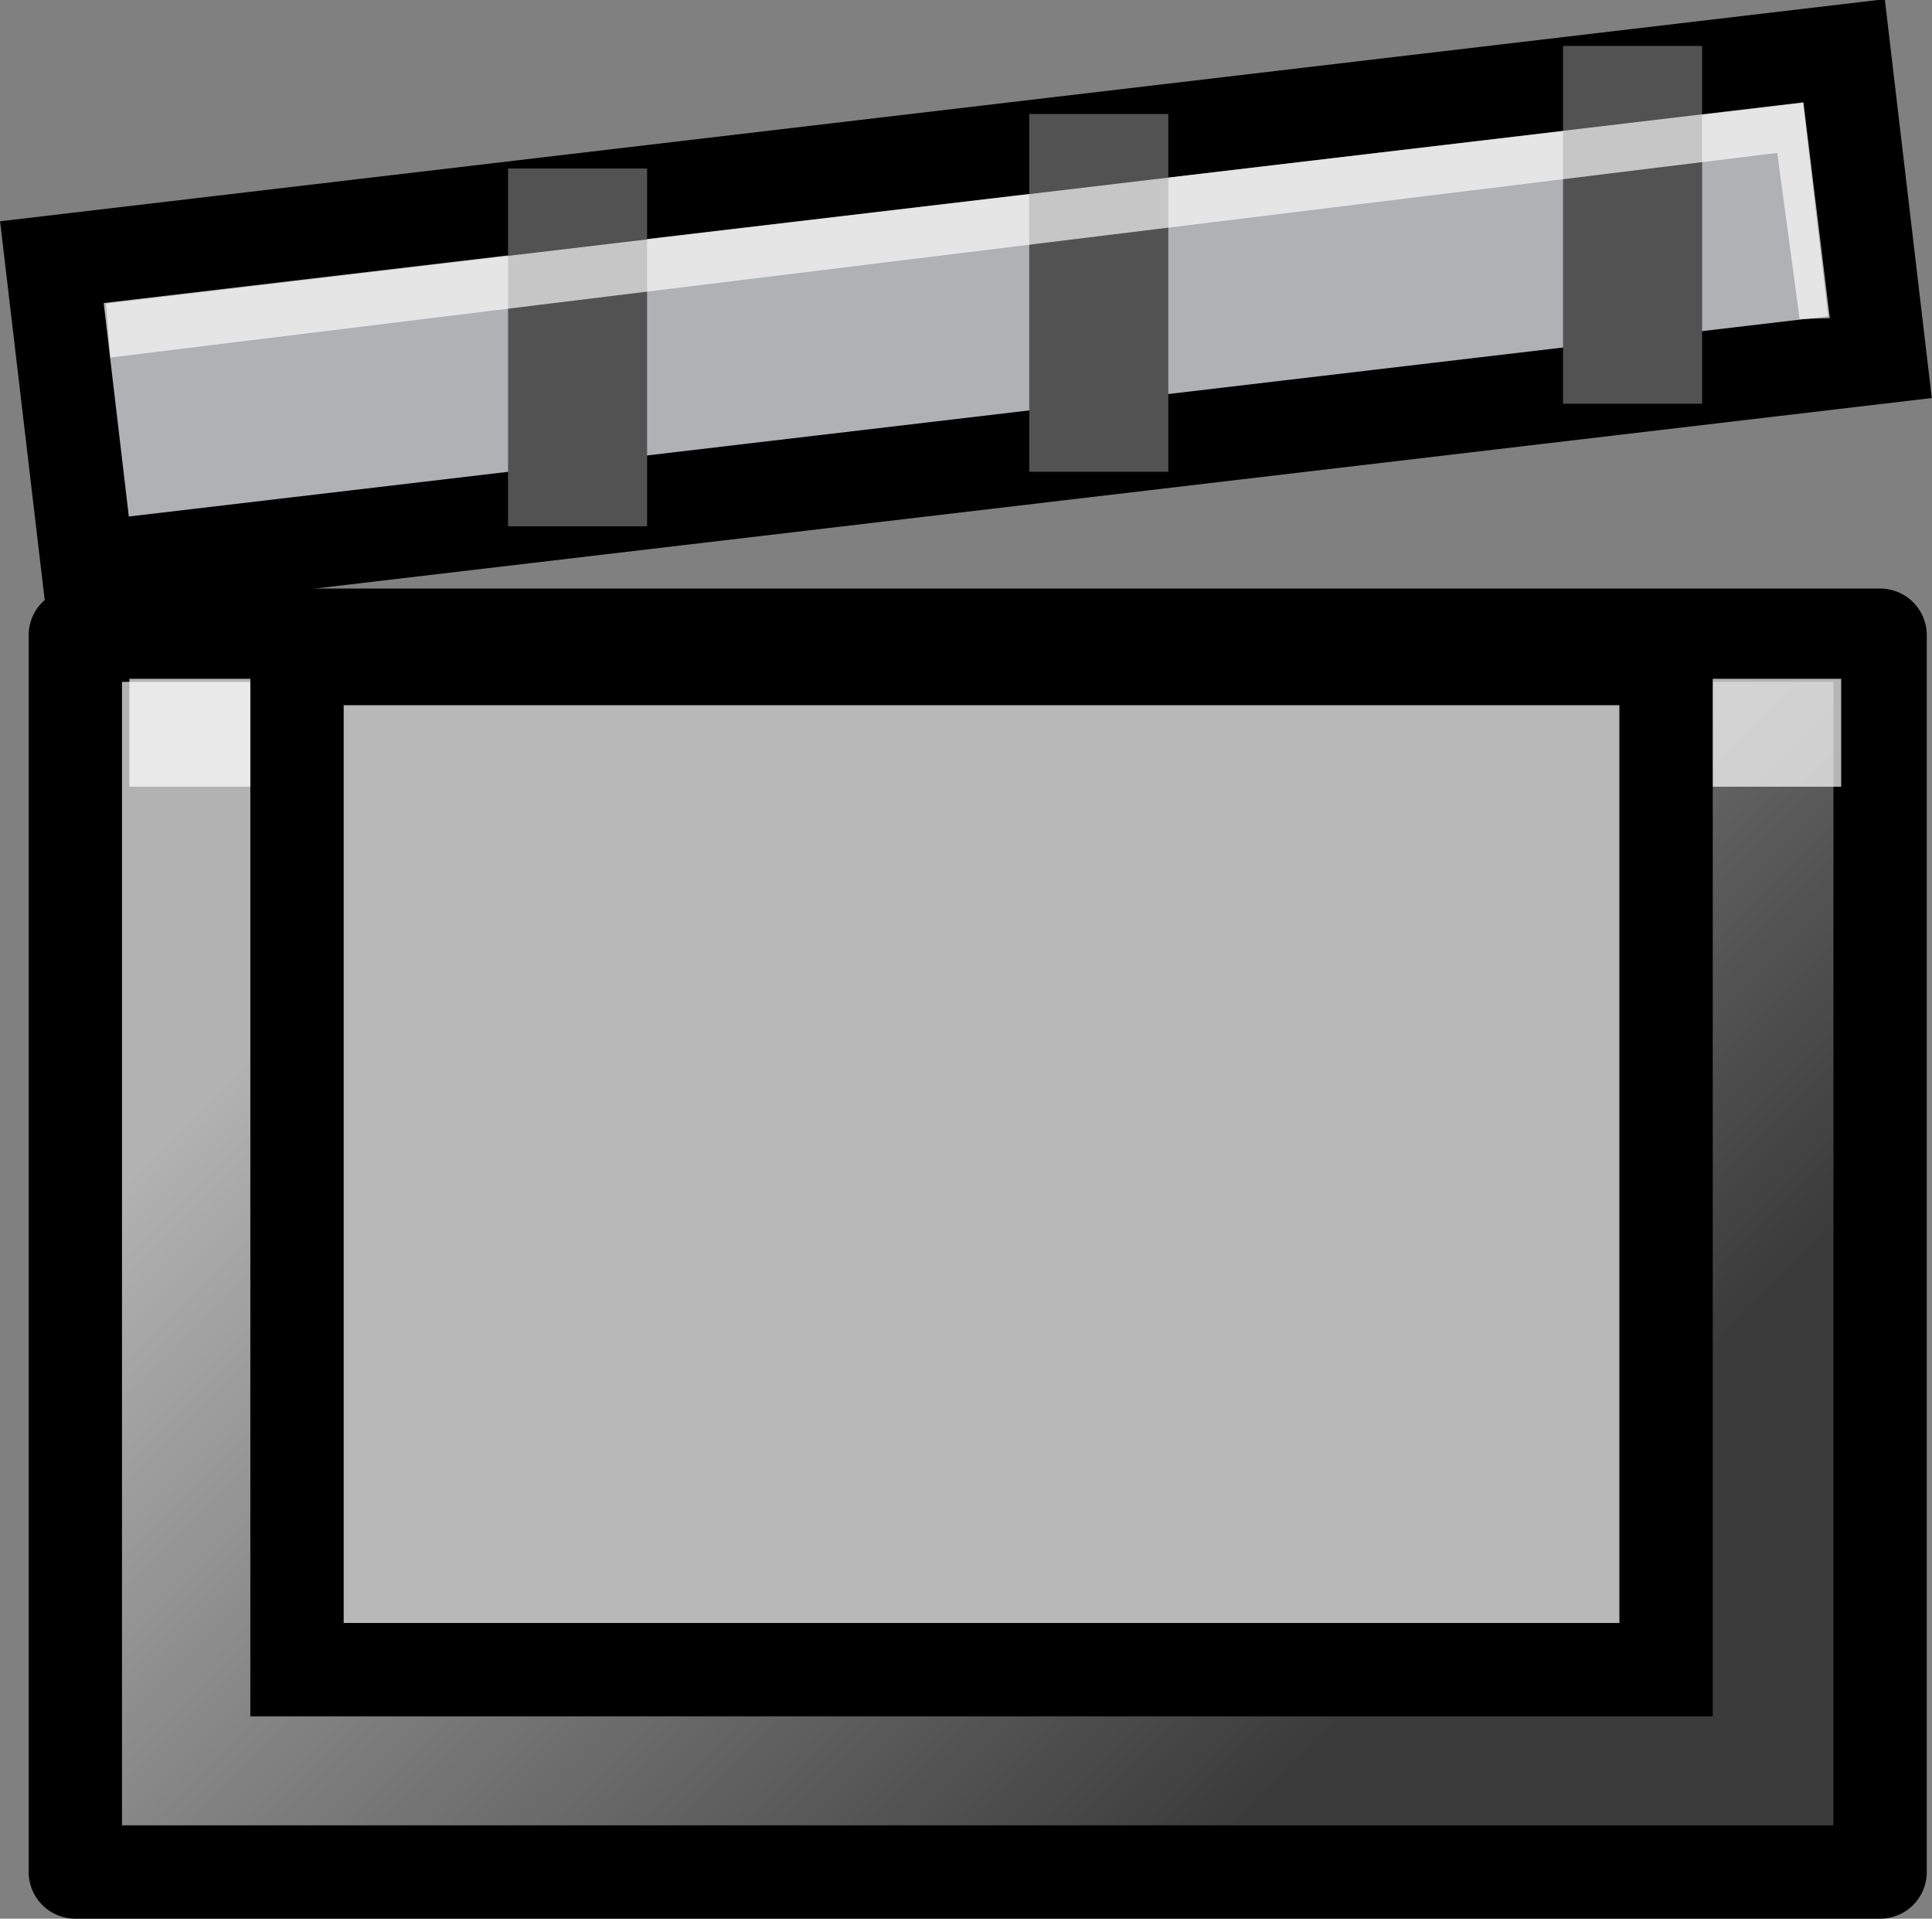 <?xml version="1.0" encoding="iso-8859-1"?>
<!-- Generator: Adobe Illustrator 12.0.1, SVG Export Plug-In . SVG Version: 6.00 Build 51448)  -->
<!DOCTYPE svg PUBLIC "-//W3C//DTD SVG 1.1//EN" "http://www.w3.org/Graphics/SVG/1.1/DTD/svg11.dtd">
<svg  version="1.1" id="&#x56FE;&#x5C42;_1" xmlns="http://www.w3.org/2000/svg" xmlns:xlink="http://www.w3.org/1999/xlink" width="20.699" height="20.555"
	 viewBox="0 0 20.699 20.555" style="overflow:visible;enable-background:new 0 0 20.699 20.555;" xml:space="preserve">
<rect x="0" y="0" width="20.699" height="20.555" fill="#808080" stroke="none"/>
<g>
	<g>
		<linearGradient id="XMLID_4_" gradientUnits="userSpaceOnUse" x1="5.5" y1="8.455" x2="16.134" y2="19.089">
			<stop  offset="0" style="stop-color:#B2B2B2"/>
			<stop  offset="0.888" style="stop-color:#3B3B3B"/>
		</linearGradient>
		<rect x="0.807" y="6.805" style="fill:url(#XMLID_4_);stroke:#000000;stroke-linejoin:round;" width="19.336" height="13.25"/>
		<rect x="1.386" y="7.272" style="opacity:0.71;fill:#FFFFFF;" width="18.34" height="1.156"/>
	</g>
	<rect x="3.182" y="7.055" style="fill:#B8B8B8;stroke:#000000;" width="14.668" height="10.832"/>
	<g>
		
			<rect x="0.682" y="1.671" transform="matrix(0.993 -0.117 0.117 0.993 -0.317 1.229)" style="fill:#AFB1B4;stroke:#000000;" width="19.335" height="3.303"/>
		<rect x="5.443" y="1.805" style="fill:#525252;" width="1.49" height="3.833"/>
		<rect x="11.027" y="1.221" style="fill:#525252;" width="1.49" height="3.833"/>
		<rect x="16.746" y="0.492" style="fill:#525252;" width="1.49" height="3.833"/>
		<polygon style="opacity:0.67;fill:#FFFFFF;" points="19.041,1.638 19.281,3.419 19.604,3.408 19.322,1.096 1.135,3.252 
			1.182,3.83 		"/>
	</g>
</g>
</svg>
